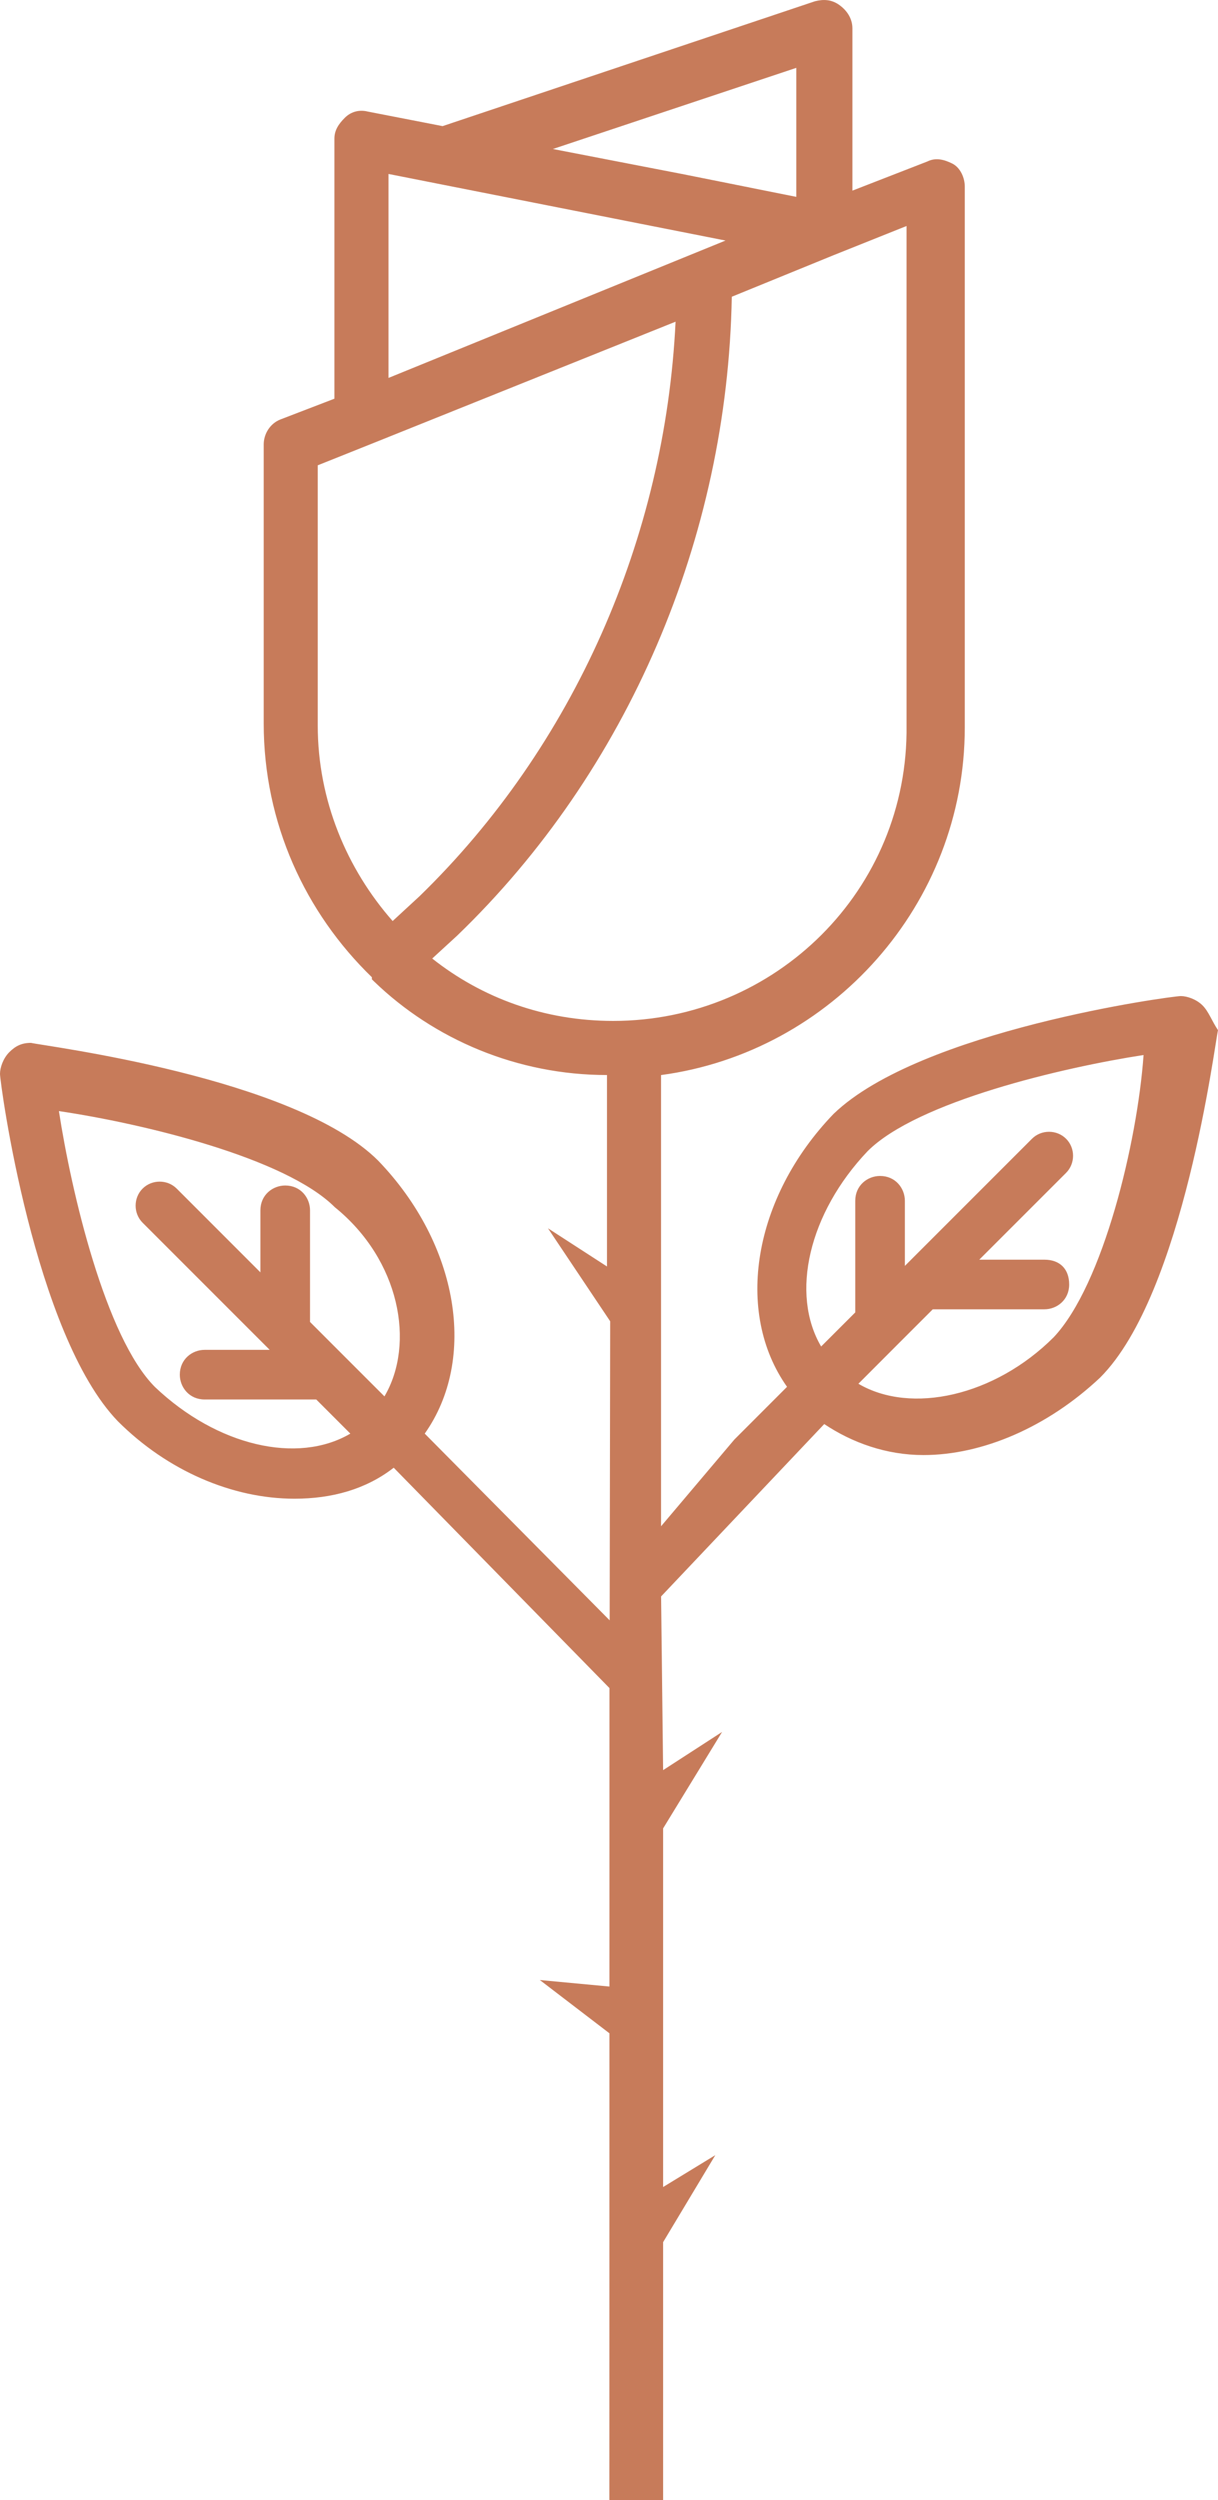 <svg version="1.1" id="图层_1" x="0px" y="0px" width="70px" height="143.649px" viewBox="0 0 70 143.649" enable-background="new 0 0 70 143.649" xml:space="preserve" xmlns="http://www.w3.org/2000/svg" xmlns:xlink="http://www.w3.org/1999/xlink" xmlns:xml="http://www.w3.org/XML/1998/namespace">
  <path fill="#C77B5A" d="M69.11,57.765c-0.355-0.355-0.892-0.535-1.247-0.535c-0.535,0-14.969,1.961-19.958,6.771
	c-4.632,4.813-5.7,11.404-2.673,15.68l-3.027,3.029l-4.214,4.984v-13.58V61.769c9.805-1.314,17.456-9.805,17.456-19.969V10.714
	c0-0.479-0.239-1.076-0.718-1.316c-0.477-0.238-0.956-0.357-1.435-0.119l-4.305,1.674V1.628c0-0.48-0.237-0.959-0.718-1.316
	c-0.477-0.359-0.956-0.359-1.433-0.24L25.436,7.247l-4.305-0.838c-0.478-0.119-0.955,0-1.314,0.359
	c-0.358,0.357-0.598,0.717-0.598,1.195v14.945l-3.11,1.195c-0.597,0.238-0.954,0.836-0.954,1.436v16.021
	c0,5.74,2.392,10.881,6.217,14.588c0,0,0,0,0,0.119l0.121,0.119c3.467,3.348,8.248,5.381,13.391,5.381v11l-3.392-2.195l3.576,5.344
	l-0.03,17.182L24.41,82.37c3.028-4.277,1.961-10.869-2.672-15.68c-4.812-4.811-19.242-6.594-19.956-6.771
	c-0.535,0-0.891,0.178-1.248,0.535C0.179,60.81,0,61.343,0,61.7c0,0.535,1.961,14.969,6.771,19.957
	c2.851,2.852,6.591,4.453,10.155,4.453c2.139,0,4.099-0.535,5.701-1.781l12.4,12.662l-0.002,17.148l-4-0.375l4,3.061l-0.004,26.805
	l0.033,0.02h3.056v-14.824l3-5l-3,1.832v-20.605l3.39-5.543l-3.39,2.195l-0.116-9.98l9.376-9.904
	c1.604,1.07,3.564,1.781,5.702,1.781c3.387,0,7.127-1.602,10.156-4.453C68.041,74.335,69.821,59.903,70,59.19
	C69.643,58.657,69.466,58.12,69.11,57.765z M22.095,80.231l-2.317-2.316l-1.96-1.961V69.54c0-0.713-0.533-1.426-1.425-1.426
	c-0.713,0-1.427,0.535-1.427,1.426v3.564l-4.81-4.811c-0.534-0.535-1.426-0.535-1.961,0c-0.534,0.533-0.534,1.424,0,1.959
	l7.305,7.305h-3.739c-0.713,0-1.427,0.535-1.427,1.428c0,0.711,0.534,1.424,1.427,1.424h6.414l1.96,1.961
	c-3.029,1.781-7.662,0.711-11.225-2.674c-2.853-2.85-4.813-11.225-5.524-15.857c4.81,0.713,13.007,2.672,15.857,5.523
	C22.985,72.392,23.876,77.202,22.095,80.231z M45.764,3.899v7.412l-6.576-1.316l-7.414-1.434L45.764,3.899z M22.328,9.995
	l19.368,3.826l-19.368,7.893V9.995z M22.566,52.919c-2.63-2.988-4.305-6.934-4.305-11.24V26.735l2.99-1.195l17.575-7.057
	c-0.598,12.438-5.857,24.395-14.706,33.002L22.566,52.919z M24.84,55.073l1.434-1.316c9.804-9.445,15.542-22.836,15.783-36.707
	l5.857-2.391l4.186-1.674v28.693c0.121,9.449-7.532,16.98-16.859,16.98C31.295,58.659,27.707,57.345,24.84,55.073z M60.559,76.831
	c-3.389,3.385-8.198,4.453-11.226,2.674l2.314-2.318l1.96-1.959h6.414c0.714,0,1.426-0.535,1.426-1.426s-0.534-1.426-1.426-1.426
	H56.28l4.989-4.988c0.535-0.535,0.535-1.428,0-1.959c-0.534-0.535-1.426-0.535-1.96,0l-7.305,7.305v-3.742
	c0-0.713-0.535-1.426-1.426-1.426c-0.713,0-1.425,0.535-1.425,1.426v6.414l-1.961,1.959c-1.781-3.029-0.713-7.66,2.673-11.225
	c2.851-2.85,11.226-4.811,15.857-5.523C65.368,65.604,63.407,73.802,60.559,76.831z" class="color c1"/>
</svg>